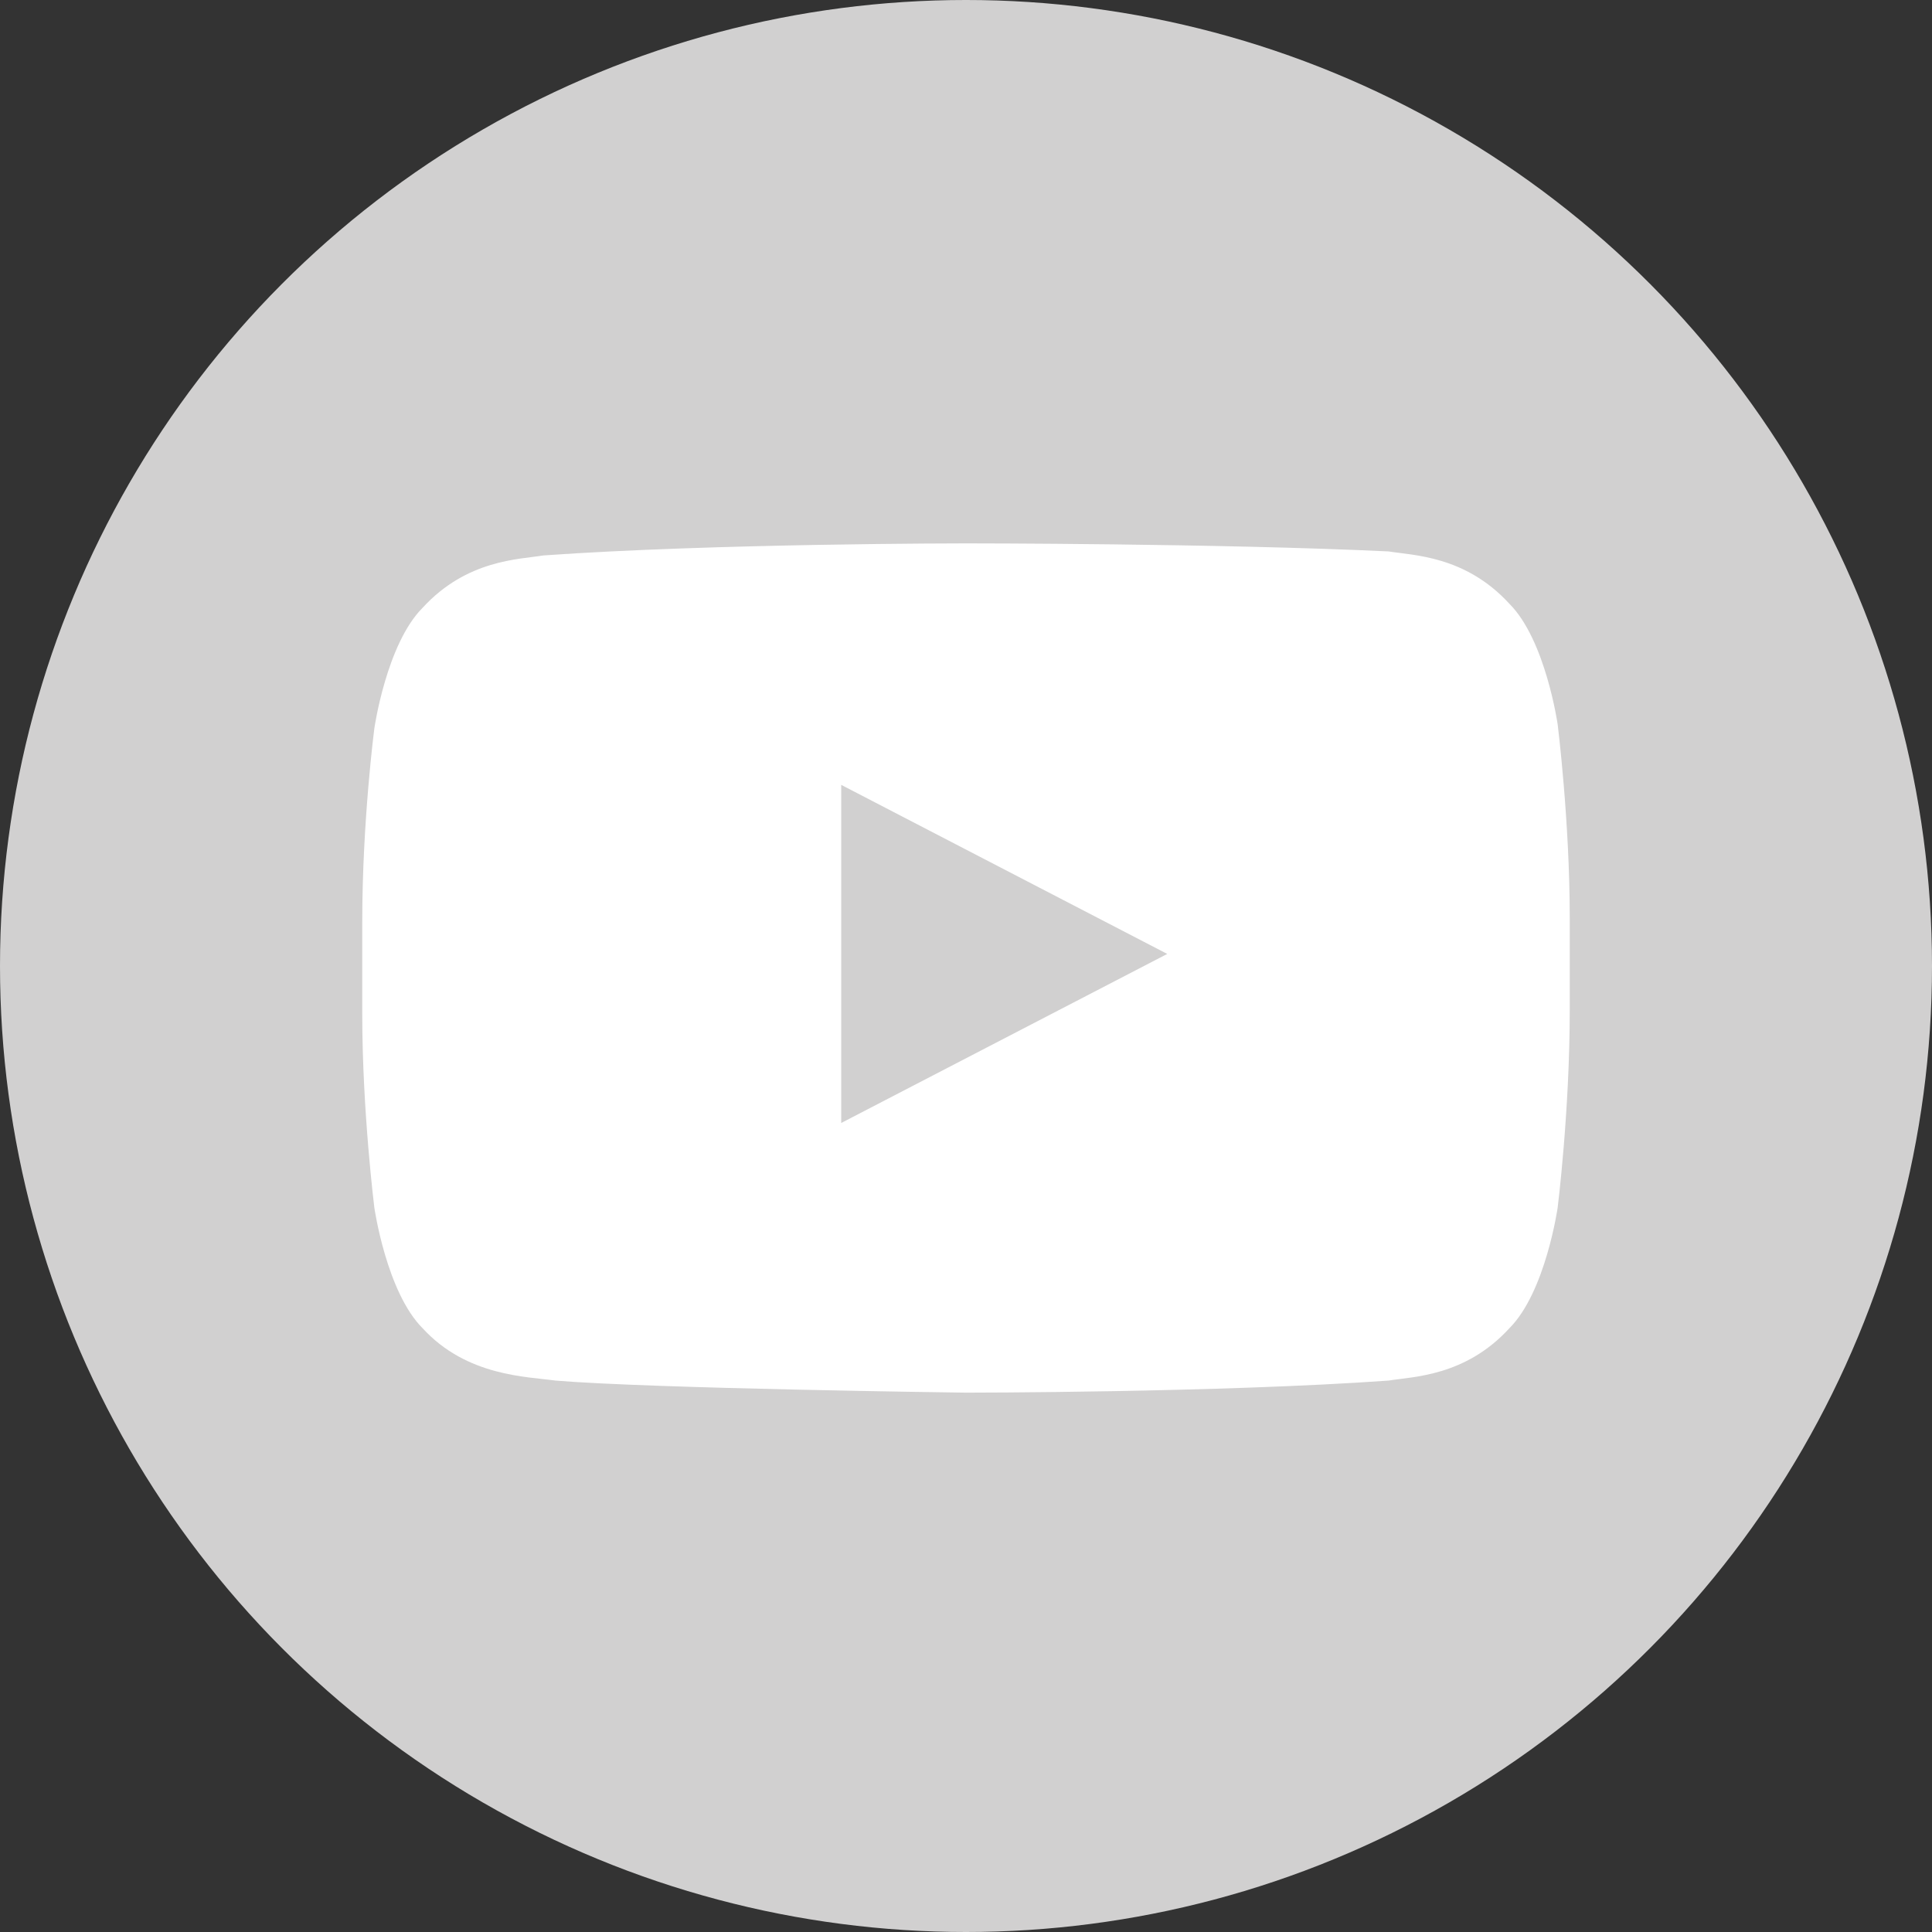 <!-- Generator: Adobe Illustrator 18.0.0, SVG Export Plug-In  -->
<svg version="1.1"
	 xmlns="http://www.w3.org/2000/svg" xmlns:xlink="http://www.w3.org/1999/xlink" xmlns:a="http://ns.adobe.com/AdobeSVGViewerExtensions/3.0/"
	 x="0px" y="0px" width="48px" height="48px" viewBox="0 0 48 48" enable-background="new 0 0 48 48" xml:space="preserve">
<rect x="0" y="0" width="48" height="48" fill="#333333" stroke="none"/>
<defs>
</defs>
<g>
	<circle fill="#D1D0D0" cx="24" cy="24" r="24"/>
	<g>
		<g>
			<path fill="#FFFFFF" d="M38.7,18c0,0-0.3-2.1-1.2-3c-1.1-1.2-2.4-1.2-3-1.3C30.3,13.5,24,13.5,24,13.5h0c0,0-6.3,0-10.5,0.3
				c-0.6,0.1-1.9,0.1-3,1.3c-0.9,0.9-1.2,3-1.2,3S9,20.4,9,22.9v2.3C9,27.6,9.3,30,9.3,30s0.3,2.1,1.2,3c1.1,1.2,2.6,1.2,3.3,1.3
				c2.4,0.2,10.2,0.3,10.2,0.3s6.3,0,10.5-0.3c0.6-0.1,1.9-0.1,3-1.3c0.9-0.9,1.2-3,1.2-3s0.3-2.4,0.3-4.9v-2.3
				C39,20.4,38.7,18,38.7,18z M20.9,27.9l0-8.4l8.1,4.2L20.9,27.9z"/>
		</g>
	</g>
</g>
</svg>
